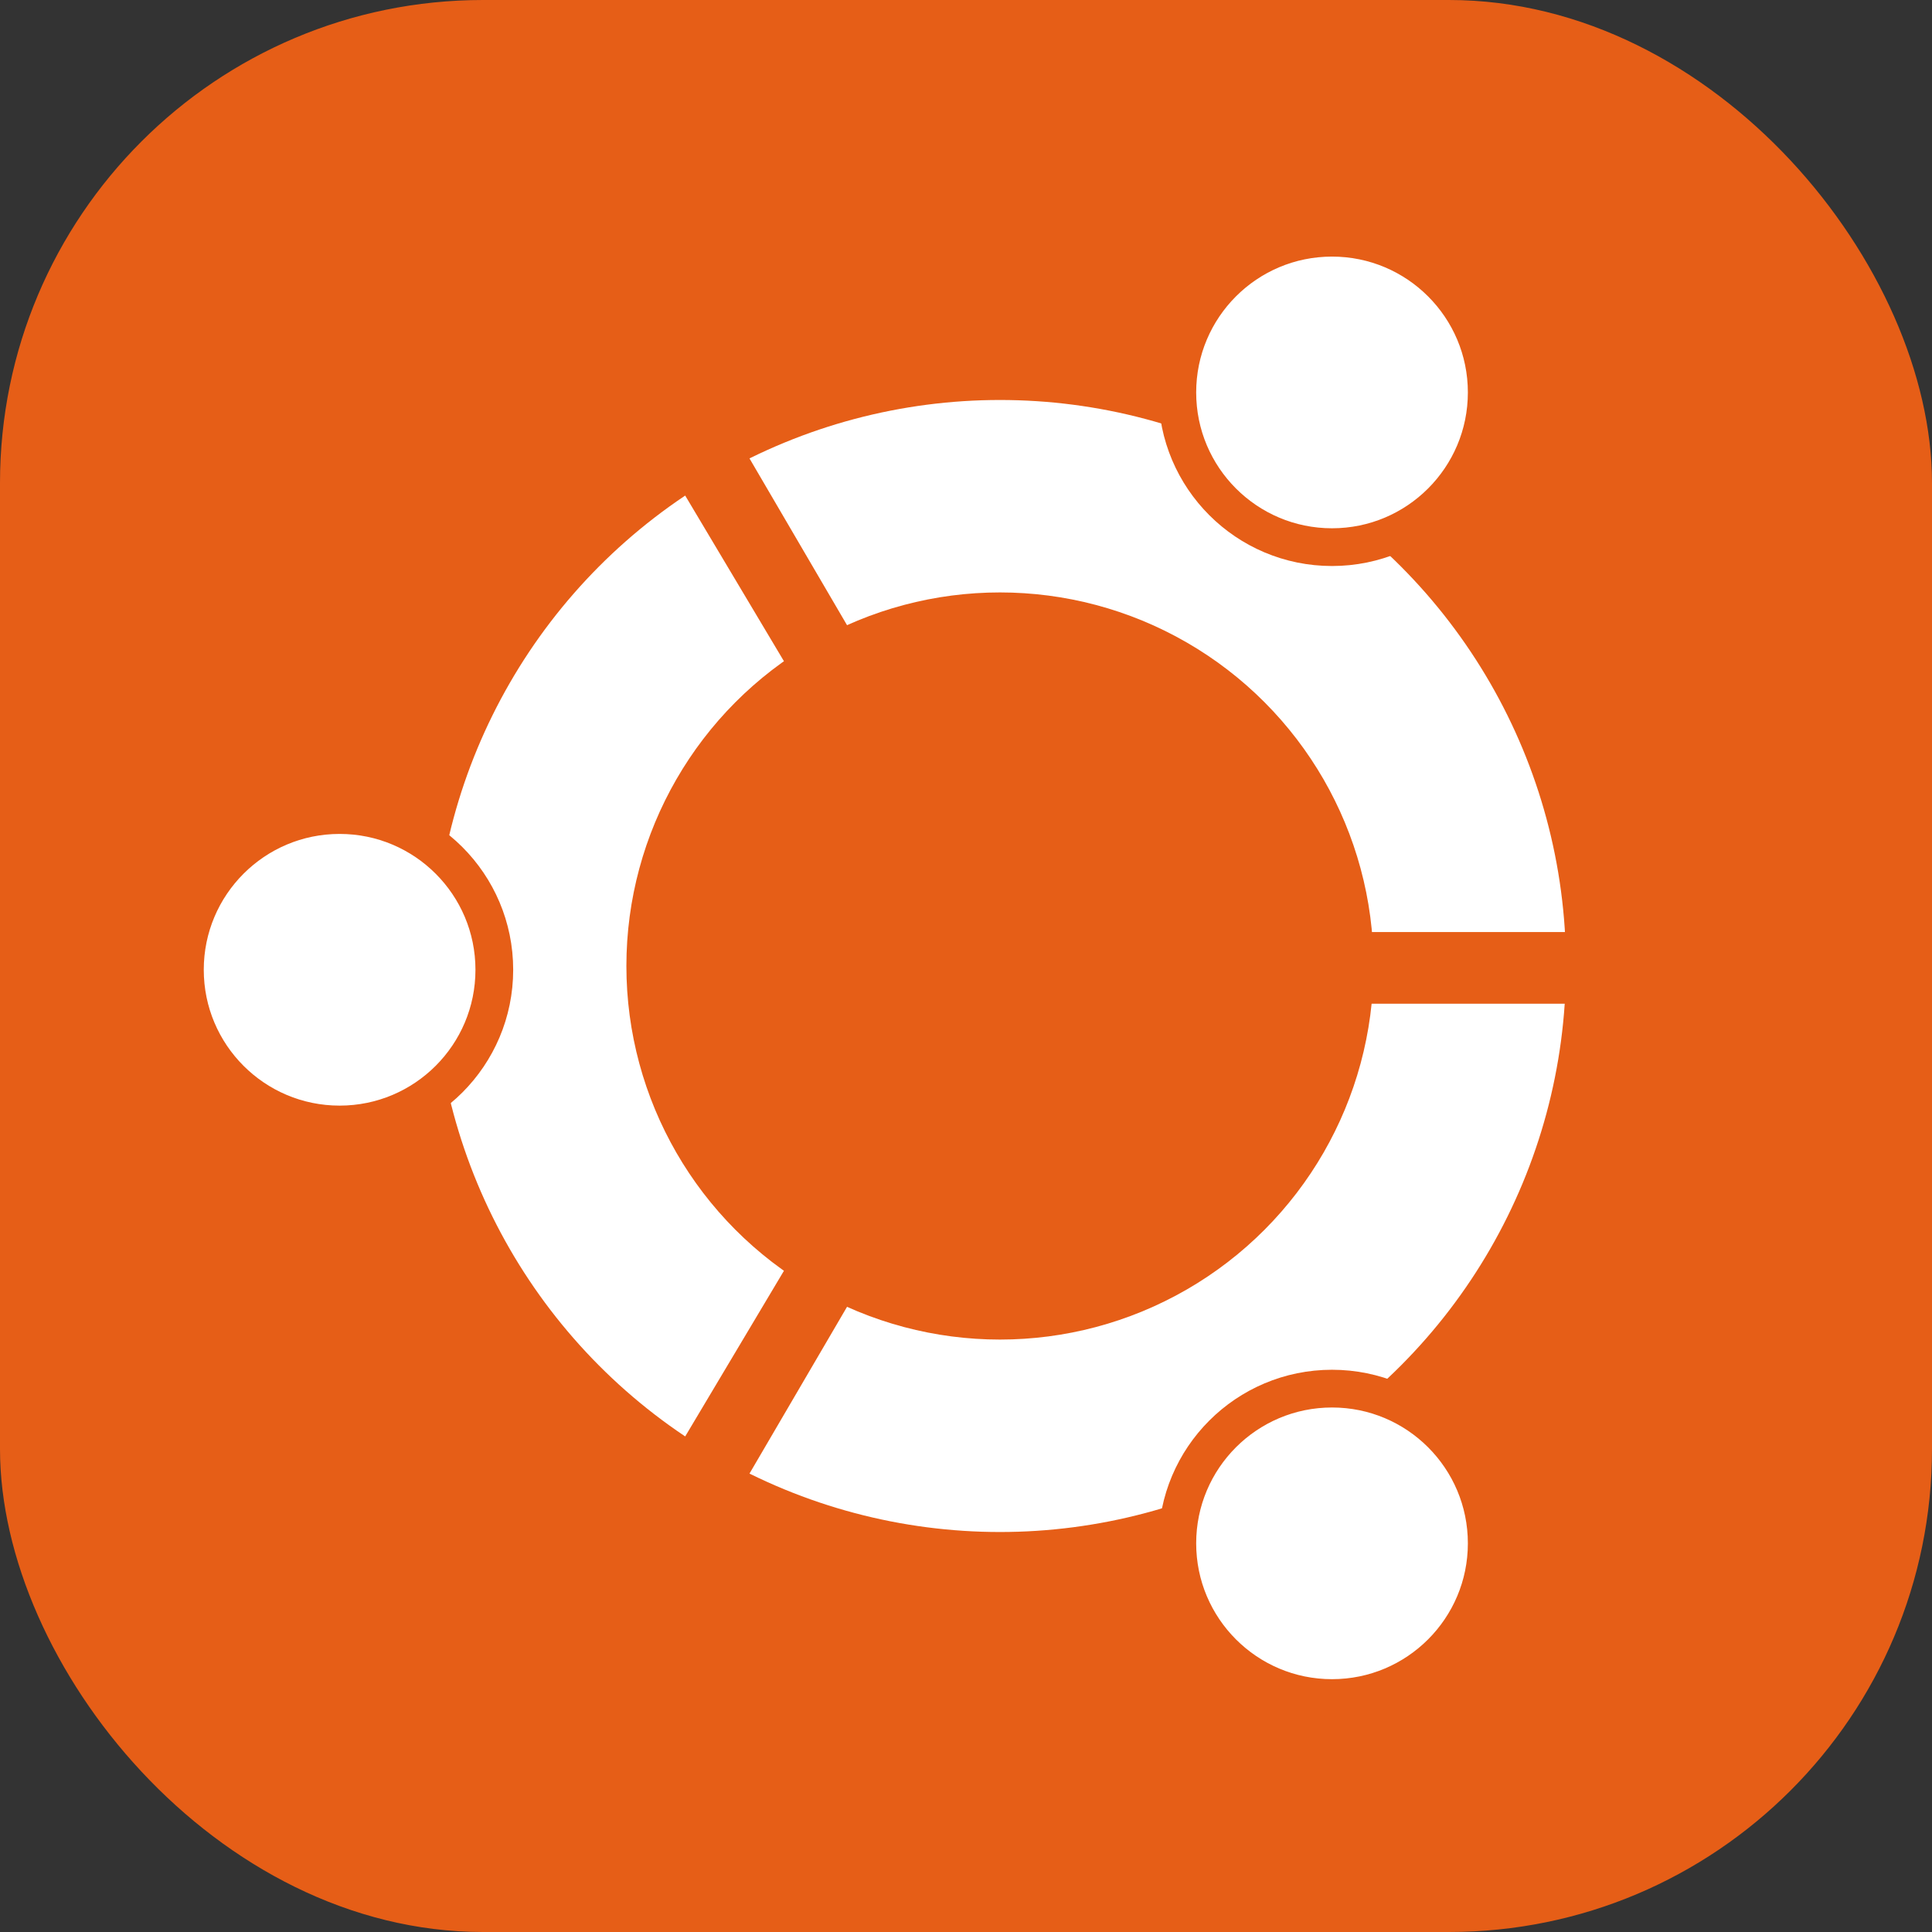 <svg xmlns="http://www.w3.org/2000/svg"
aria-label="Ubuntu" role="img"
viewBox="0 0 512 512"><rect x="0" y="0" width="512" height="512" fill="#333333" stroke="none"/><rect
width="512" height="512"
rx="25%"
fill="#e65e17"/><g fill="#fff"><circle cx="265" cy="256" r="150"/><g stroke="#e65e17" stroke-width="10"><circle cx="90" cy="257" r="41"/><circle cx="353" cy="409" r="41"/><circle cx="353" cy="104" r="41"/></g></g><g fill="#e65e17"><circle cx="265" cy="256" r="99"/><path d="m420 266v-19h-60v19zm-241 119 17 10 31-53-17-9zm17-268-17 10 31 52 17-9z"/></g></svg>